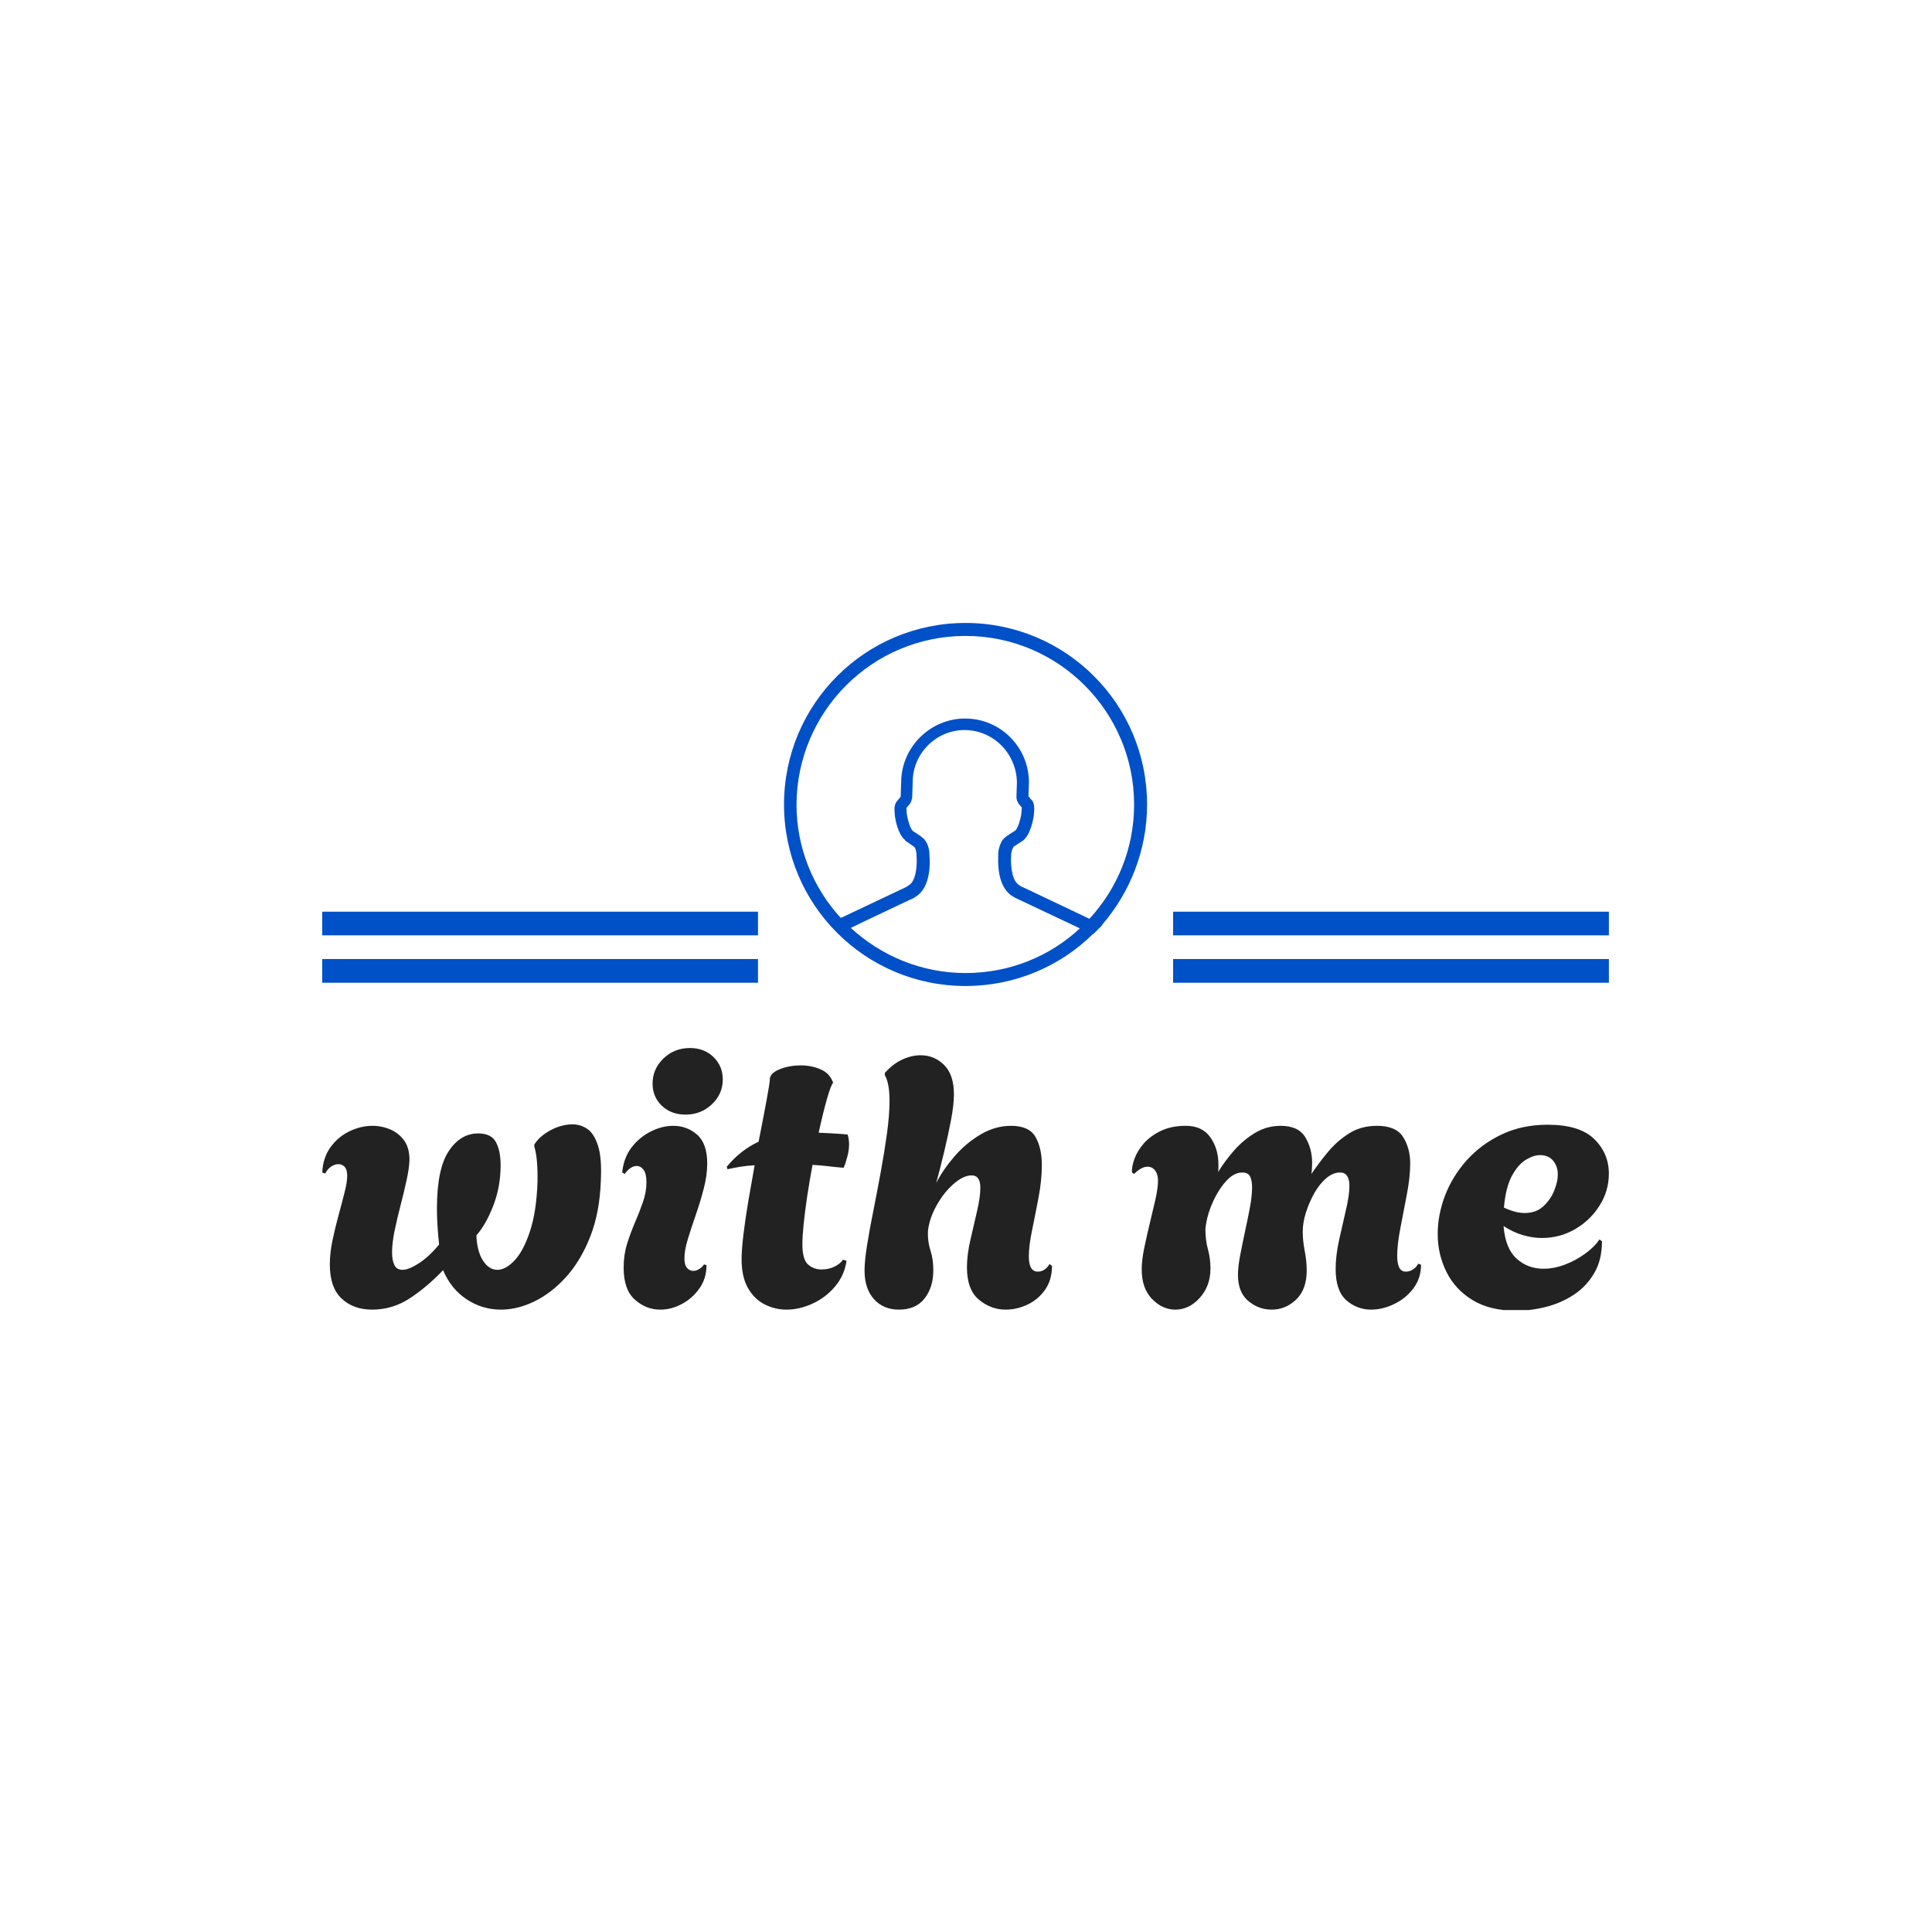 <svg xmlns="http://www.w3.org/2000/svg" version="1.1" xmlns:xlink="http://www.w3.org/1999/xlink" xmlns:svgjs="http://svgjs.dev/svgjs" width="1500" height="1500" viewBox="0 0 1500 1500"><rect width="1500" height="1500" fill="#ffffff"></rect><g transform="matrix(0.667,0,0,0.667,249.394,484.184)"><svg viewBox="0 0 396 211" data-background-color="#ffffff" preserveAspectRatio="xMidYMid meet" height="799" width="1500" xmlns="http://www.w3.org/2000/svg" xmlns:xlink="http://www.w3.org/1999/xlink"><g id="tight-bounds" transform="matrix(1,0,0,1,0.24,-0.205)"><svg viewBox="0 0 395.52 211.41" height="211.41" width="395.52"><g><svg viewBox="0 0 395.52 211.41" height="211.41" width="395.52"><g transform="matrix(1,0,0,1,0,130.66)"><svg viewBox="0 0 395.52 80.75" height="80.75" width="395.52"><g id="textblocktransform"><svg viewBox="0 0 395.52 80.75" height="80.75" width="395.52" id="textblock"><g><svg viewBox="0 0 395.52 80.75" height="80.75" width="395.52"><g transform="matrix(1,0,0,1,0,0)"><svg width="395.52" viewBox="1.65 -35.95 177.79 36.3" height="80.75" data-palette-color="#222222"><path d="M8.55 0.2L8.55 0.2Q5.95 0.2 4.33-1.33 2.7-2.85 2.7-6.05L2.7-6.05Q2.7-7.65 3.08-9.43 3.45-11.2 3.93-12.93 4.4-14.65 4.75-16.05 5.1-17.45 5.1-18.3L5.1-18.3Q5.1-19.15 4.75-19.53 4.4-19.9 3.9-19.9L3.9-19.9Q3.4-19.9 2.9-19.58 2.4-19.25 2.05-18.6L2.05-18.6 1.65-18.75Q1.75-20.8 2.8-22.25 3.85-23.7 5.43-24.45 7-25.2 8.6-25.2L8.6-25.2Q9.9-25.2 11.1-24.68 12.3-24.15 13.03-23.08 13.75-22 13.7-20.35L13.7-20.35Q13.65-19.25 13.3-17.65 12.95-16.05 12.48-14.23 12-12.4 11.65-10.7 11.3-9 11.3-7.7L11.3-7.7Q11.3-6.6 11.63-5.95 11.95-5.3 12.75-5.3L12.75-5.3Q13.6-5.3 15-6.2 16.4-7.1 17.8-8.8L17.8-8.8Q17.5-11.6 17.5-13.75L17.5-13.75Q17.5-19.25 19.13-21.7 20.75-24.15 23.2-24.15L23.2-24.15Q25-24.15 25.65-22.95 26.3-21.75 26.3-19.75L26.3-19.75Q26.3-16.8 25.3-14.2 24.3-11.6 22.95-10.05L22.95-10.05Q23.05-7.8 23.88-6.55 24.7-5.3 25.85-5.3L25.85-5.3Q27-5.3 28.23-6.6 29.45-7.9 30.35-10.6 31.25-13.3 31.4-17.45L31.4-17.45Q31.45-20.8 30.95-22.35L30.95-22.35 30.95-22.6Q31.65-23.75 33.18-24.58 34.7-25.4 36.25-25.4L36.25-25.4Q37.35-25.4 38.27-24.78 39.2-24.15 39.75-22.48 40.3-20.8 40.15-17.65L40.15-17.65Q40-13.25 38.7-9.93 37.4-6.6 35.38-4.35 33.35-2.1 31-0.95 28.65 0.2 26.35 0.2L26.35 0.2Q23.75 0.2 21.6-1.23 19.45-2.65 18.35-5.25L18.35-5.25Q16.1-2.9 13.73-1.35 11.35 0.2 8.55 0.2ZM51.85-26.75L51.85-26.75Q49.85-26.75 48.57-27.98 47.3-29.2 47.3-31.05L47.3-31.05Q47.3-33.05 48.8-34.5 50.3-35.95 52.45-35.95L52.45-35.95Q54.45-35.95 55.72-34.7 57-33.45 57-31.6L57-31.6Q57-29.6 55.5-28.18 54-26.75 51.85-26.75ZM48.35 0.2L48.35 0.2Q46.4 0.2 44.85-1.18 43.3-2.55 43.3-5.6L43.3-5.6Q43.3-7.35 43.77-8.88 44.25-10.4 44.87-11.85 45.5-13.3 45.97-14.68 46.45-16.05 46.45-17.4L46.45-17.4Q46.45-18.6 46.05-19.13 45.65-19.65 45.1-19.65L45.1-19.65Q44.25-19.65 43.45-18.55L43.45-18.55 43.1-18.75Q43.3-20.75 44.37-22.18 45.45-23.6 47.02-24.4 48.6-25.2 50.15-25.2L50.15-25.2Q52.05-25.2 53.45-23.98 54.85-22.75 54.85-20L54.85-20Q54.85-18.35 54.37-16.53 53.9-14.7 53.27-12.9 52.65-11.1 52.17-9.55 51.7-8 51.7-6.9L51.7-6.9Q51.7-5.95 52.07-5.55 52.45-5.15 52.9-5.15L52.9-5.15Q53.35-5.15 53.77-5.43 54.2-5.7 54.4-6.05L54.4-6.05 54.75-5.95Q54.75-4.1 53.77-2.73 52.8-1.35 51.35-0.58 49.9 0.2 48.35 0.2ZM65.8 0.2L65.8 0.2Q64.2 0.2 62.77-0.53 61.35-1.25 60.47-2.8 59.6-4.35 59.6-6.75L59.6-6.75Q59.6-8.05 59.85-10.15 60.1-12.25 60.52-14.75 60.95-17.25 61.4-19.75L61.4-19.75Q60.4-19.7 59.47-19.55 58.55-19.4 57.65-19.2L57.65-19.2 57.55-19.55Q58.55-20.75 59.65-21.6 60.75-22.45 61.95-23L61.95-23Q62.6-26.3 63.05-28.73 63.5-31.15 63.5-31.6L63.5-31.6Q63.5-32.45 64.82-33 66.15-33.55 67.8-33.55L67.8-33.55Q69.25-33.55 70.52-33 71.8-32.45 72.25-31.15L72.25-31.15Q71.95-30.85 71.4-28.93 70.85-27 70.25-24.25L70.25-24.25Q71.2-24.2 72.2-24.15 73.2-24.1 74.25-24L74.25-24Q74.35-23.7 74.4-23.35 74.45-23 74.45-22.6L74.45-22.6Q74.45-21.85 74.22-20.98 74-20.1 73.7-19.4L73.7-19.4Q72.5-19.5 71.45-19.63 70.4-19.75 69.4-19.8L69.4-19.8Q69-17.65 68.67-15.5 68.35-13.35 68.17-11.6 68-9.85 68-8.85L68-8.85Q68-6.75 68.77-6.05 69.55-5.35 70.65-5.35L70.65-5.35Q71.65-5.35 72.45-5.75 73.25-6.15 73.6-6.7L73.6-6.7 74.1-6.55Q73.8-4.5 72.5-2.98 71.2-1.45 69.4-0.63 67.6 0.2 65.8 0.2ZM81.34 0.2L81.34 0.2Q79.19 0.2 77.89-1.25 76.59-2.7 76.59-5.2L76.59-5.2Q76.59-6.55 76.94-8.72 77.29-10.9 77.82-13.53 78.34-16.15 78.84-18.88 79.34-21.6 79.69-24.15 80.04-26.7 80.04-28.65L80.04-28.65Q80.04-31.1 79.39-32.2L79.39-32.2 79.39-32.5Q80.49-33.75 81.79-34.35 83.09-34.95 84.34-34.95L84.34-34.95Q86.24-34.95 87.59-33.6 88.94-32.25 88.94-29.55L88.94-29.55Q88.94-28.1 88.54-26 88.14-23.9 87.59-21.6 87.04-19.3 86.49-17.3L86.49-17.3Q87.44-19.15 89.02-20.98 90.59-22.8 92.62-24 94.64-25.2 96.84-25.2L96.84-25.2Q99.34-25.2 100.22-23.65 101.09-22.1 101.09-19.8L101.09-19.8Q101.09-17.7 100.64-15.33 100.19-12.95 99.74-10.78 99.29-8.6 99.29-7.15L99.29-7.15Q99.29-5.05 100.54-5.05L100.54-5.05Q101.09-5.05 101.52-5.38 101.94-5.7 102.14-6.1L102.14-6.1 102.49-5.85Q102.49-3.9 101.54-2.55 100.59-1.2 99.12-0.5 97.64 0.2 96.09 0.2L96.09 0.2Q94.04 0.2 92.39-1.18 90.74-2.55 90.74-5.65L90.74-5.65Q90.74-7.4 91.22-9.45 91.69-11.5 92.14-13.43 92.59-15.35 92.59-16.65L92.59-16.65Q92.59-18.35 91.39-18.35L91.39-18.35Q90.29-18.35 88.99-17.25 87.69-16.15 86.72-14.5 85.74-12.85 85.44-11.25L85.44-11.25Q85.34-10.85 85.34-10.3L85.34-10.3Q85.34-9.05 85.72-7.9 86.09-6.75 86.09-5.2L86.09-5.2Q86.09-2.9 84.89-1.35 83.69 0.2 81.34 0.2ZM119.54 0.2L119.54 0.2Q117.74 0.2 116.31-1.28 114.89-2.75 114.89-5.35L114.89-5.35Q114.89-6.65 115.24-8.33 115.59-10 116.01-11.75 116.44-13.5 116.79-15.05 117.14-16.6 117.14-17.65L117.14-17.65Q117.14-18.5 116.74-19.03 116.34-19.55 115.69-19.55L115.69-19.55Q114.84-19.55 113.84-18.55L113.84-18.55 113.54-18.75Q113.49-19.55 113.89-20.65 114.29-21.75 115.19-22.78 116.09-23.8 117.54-24.5 118.99-25.2 120.99-25.2L120.99-25.2Q123.24-25.2 124.36-23.63 125.49-22.05 125.49-19.85L125.49-19.85Q125.49-19.6 125.49-19.33 125.49-19.05 125.44-18.8L125.44-18.8Q126.39-20.35 127.66-21.8 128.94-23.25 130.56-24.23 132.19-25.2 134.09-25.2L134.09-25.2Q136.54-25.2 137.49-23.63 138.44-22.05 138.44-20.05L138.44-20.05Q138.44-19.65 138.41-19.28 138.39-18.9 138.34-18.55L138.34-18.55Q139.39-20.1 140.66-21.63 141.94-23.15 143.59-24.18 145.24-25.2 147.39-25.2L147.39-25.2Q150.04-25.2 151.01-23.65 151.99-22.1 151.99-20L151.99-20Q151.99-18.15 151.54-15.78 151.09-13.4 150.64-11.1 150.19-8.8 150.19-7.2L150.19-7.2Q150.19-6.25 150.46-5.65 150.74-5.05 151.39-5.05L151.39-5.05Q151.94-5.05 152.41-5.38 152.89-5.7 153.09-6.15L153.09-6.15 153.49-6Q153.49-4.15 152.44-2.75 151.39-1.35 149.79-0.58 148.19 0.2 146.59 0.2L146.59 0.2Q144.64 0.2 143.16-1.1 141.69-2.4 141.69-5.4L141.69-5.4Q141.69-7.25 142.16-9.4 142.64-11.55 143.11-13.58 143.59-15.6 143.59-16.9L143.59-16.9Q143.59-18.75 142.29-18.75L142.29-18.75Q141.34-18.75 140.41-17.98 139.49-17.2 138.76-15.93 138.04-14.65 137.59-13.25 137.14-11.85 137.14-10.55L137.14-10.55Q137.14-9.35 137.41-7.93 137.69-6.5 137.69-5.2L137.69-5.2Q137.69-2.6 136.24-1.2 134.79 0.2 132.84 0.2L132.84 0.2Q131.04 0.2 129.61-1 128.19-2.2 128.19-4.6L128.19-4.6Q128.19-5.7 128.49-7.28 128.79-8.85 129.16-10.58 129.54-12.3 129.84-13.9 130.14-15.5 130.14-16.7L130.14-16.7Q130.14-17.65 129.86-18.2 129.59-18.75 128.79-18.75L128.79-18.75Q127.64-18.75 126.59-17.6 125.54-16.45 124.79-14.83 124.04-13.2 123.79-11.7L123.79-11.7Q123.74-11.35 123.71-11.15 123.69-10.95 123.69-10.95L123.69-10.95Q123.69-9.4 124.04-8.13 124.39-6.85 124.39-5.5L124.39-5.5Q124.39-3.05 122.91-1.43 121.44 0.2 119.54 0.2ZM166.64 0.35L166.64 0.35Q162.99 0.35 160.59-1.13 158.19-2.6 156.99-5.03 155.79-7.45 155.79-10.25L155.79-10.25Q155.79-12.9 156.81-15.58 157.84-18.25 159.81-20.45 161.79-22.65 164.61-24 167.44-25.35 170.99-25.35L170.99-25.35Q175.39-25.35 177.41-23.38 179.44-21.4 179.44-18.6L179.44-18.6Q179.44-16.2 178.16-14.18 176.89-12.15 174.79-10.93 172.69-9.7 170.19-9.7L170.19-9.7Q168.89-9.7 167.54-10.1 166.19-10.5 164.89-11.35L164.89-11.35Q165.14-8.25 166.69-6.85 168.24-5.45 170.39-5.45L170.39-5.45Q171.89-5.45 173.39-6.03 174.89-6.6 176.16-7.53 177.44-8.45 178.14-9.5L178.14-9.5 178.49-9.25Q178.49-6.65 177.41-4.83 176.34-3 174.59-1.85 172.84-0.7 170.76-0.18 168.69 0.35 166.64 0.35ZM167.79-13.15L167.79-13.15Q169.39-13.15 170.39-14.08 171.39-15 171.89-16.25 172.39-17.5 172.39-18.45L172.39-18.45Q172.39-19.6 171.74-20.38 171.09-21.15 169.94-21.15L169.94-21.15Q169.04-21.15 167.96-20.5 166.89-19.85 166.04-18.28 165.19-16.7 164.94-13.9L164.94-13.9Q166.54-13.15 167.79-13.15Z" opacity="1" transform="matrix(1,0,0,1,0,0)" fill="#222222" class="wordmark-text-0" data-fill-palette-color="primary" id="text-0"></path></svg></g></svg></g></svg></g></svg></g><g transform="matrix(1,0,0,1,133.962,0)"><svg viewBox="0 0 127.597 111.597" height="111.597" width="127.597"><g><svg xmlns="http://www.w3.org/2000/svg" xmlns:xlink="http://www.w3.org/1999/xlink" version="1.1" x="8" y="0" viewBox="12.2 12.2 75.6 75.6" enable-background="new 0 0 100 100" xml:space="preserve" height="111.597" width="111.597" class="icon-icon-0" data-fill-palette-color="accent" id="icon-0"><path d="M87.8 50C87.8 29.1 70.9 12.2 50 12.2S12.2 29.1 12.2 50 29.1 87.8 50 87.8C60.3 87.8 69.7 83.7 76.5 77H76.6L78.5 75.1H78.4C84.2 68.4 87.8 59.6 87.8 50M50 14.9C69.4 14.9 85.1 30.7 85.1 50 85.1 59.2 81.6 67.5 75.8 73.8L61.9 67.2C61.8 67.2 61.4 67 60.9 66.6 59.4 65.3 59.4 61.8 59.5 60.7V60.6C59.5 59.7 59.8 59.2 60 58.8 60.3 58.6 61.2 58 62 57.5L62.1 57.4C63.6 56.1 64.1 53 64.2 52.4 64.3 51.5 64.3 50.9 64.3 50.8 64.3 50 64.1 49.3 63.6 48.9L63.2 48.4C63.1 48.4 63.1 48.3 63.1 48.2L63.2 45.4C63.2 38.1 57.3 32.1 49.9 32.1 42.7 32.1 36.7 38 36.6 45.2 36.6 45.5 36.5 47.7 36.5 48.2 36.5 48.3 36.5 48.4 36.4 48.5L35.9 49.1C35.6 49.4 35.2 50 35.2 50.9 35.2 50.9 35.2 51.6 35.3 52.5 35.4 53.1 35.9 56.2 37.4 57.4V57.5C38.1 58 39.2 58.7 39.4 58.9 39.5 59.1 39.8 59.6 39.8 60.7V60.8C39.9 61.9 39.9 65.3 38.5 66.6 37.9 67 37.5 67.3 37.4 67.3L24.3 73.5 24 73.6C18.3 67.4 14.8 59.1 14.8 50 14.9 30.6 30.6 14.9 50 14.9M50 85.1C40.8 85.1 32.4 81.5 26.1 75.7L28.8 74.4 29 74.3 38.5 69.8C39.2 69.6 39.9 69 40.3 68.7 42.8 66.5 42.6 61.7 42.5 60.8 42.5 59.4 42.2 58.3 41.6 57.5 41.3 57 40.4 56.4 39 55.5 38.5 55 38 53.4 37.8 52.2 37.7 51.5 37.7 50.9 37.7 50.9V50.7L38.3 50C38.7 49.6 38.8 48.9 38.9 48.5V48.3S39 45.4 39 45.1C39.1 39.3 43.9 34.5 49.8 34.5 55.8 34.5 60.6 39.4 60.7 45.4L60.6 48.4V48.5C60.6 48.9 60.8 49.6 61.2 50L61.7 50.6V50.8S61.7 51.3 61.6 52.1C61.4 53.3 60.9 54.9 60.4 55.4 58.6 56.5 58 57 57.8 57.3L57.7 57.4C57.1 58.4 56.8 59.4 56.8 60.6 56.8 61.6 56.5 66.3 59.1 68.6 59.4 68.9 60.2 69.4 60.9 69.7L71.7 74.8 73.8 75.8C67.6 81.6 59.2 85.1 50 85.1" fill="#0050c8" data-fill-palette-color="accent"></path></svg></g></svg></g><g><rect width="133.962" height="7.282" y="103.315" x="261.558" fill="#0050c8" data-fill-palette-color="accent"></rect><rect width="133.962" height="7.282" y="103.315" x="0" fill="#0050c8" data-fill-palette-color="accent"></rect><rect width="133.962" height="7.282" y="88.75" x="261.558" fill="#0050c8" data-fill-palette-color="accent"></rect><rect width="133.962" height="7.282" y="88.75" x="0" fill="#0050c8" data-fill-palette-color="accent"></rect></g></svg></g><defs></defs></svg><rect width="395.52" height="211.41" fill="none" stroke="none" visibility="hidden"></rect></g></svg></g></svg>